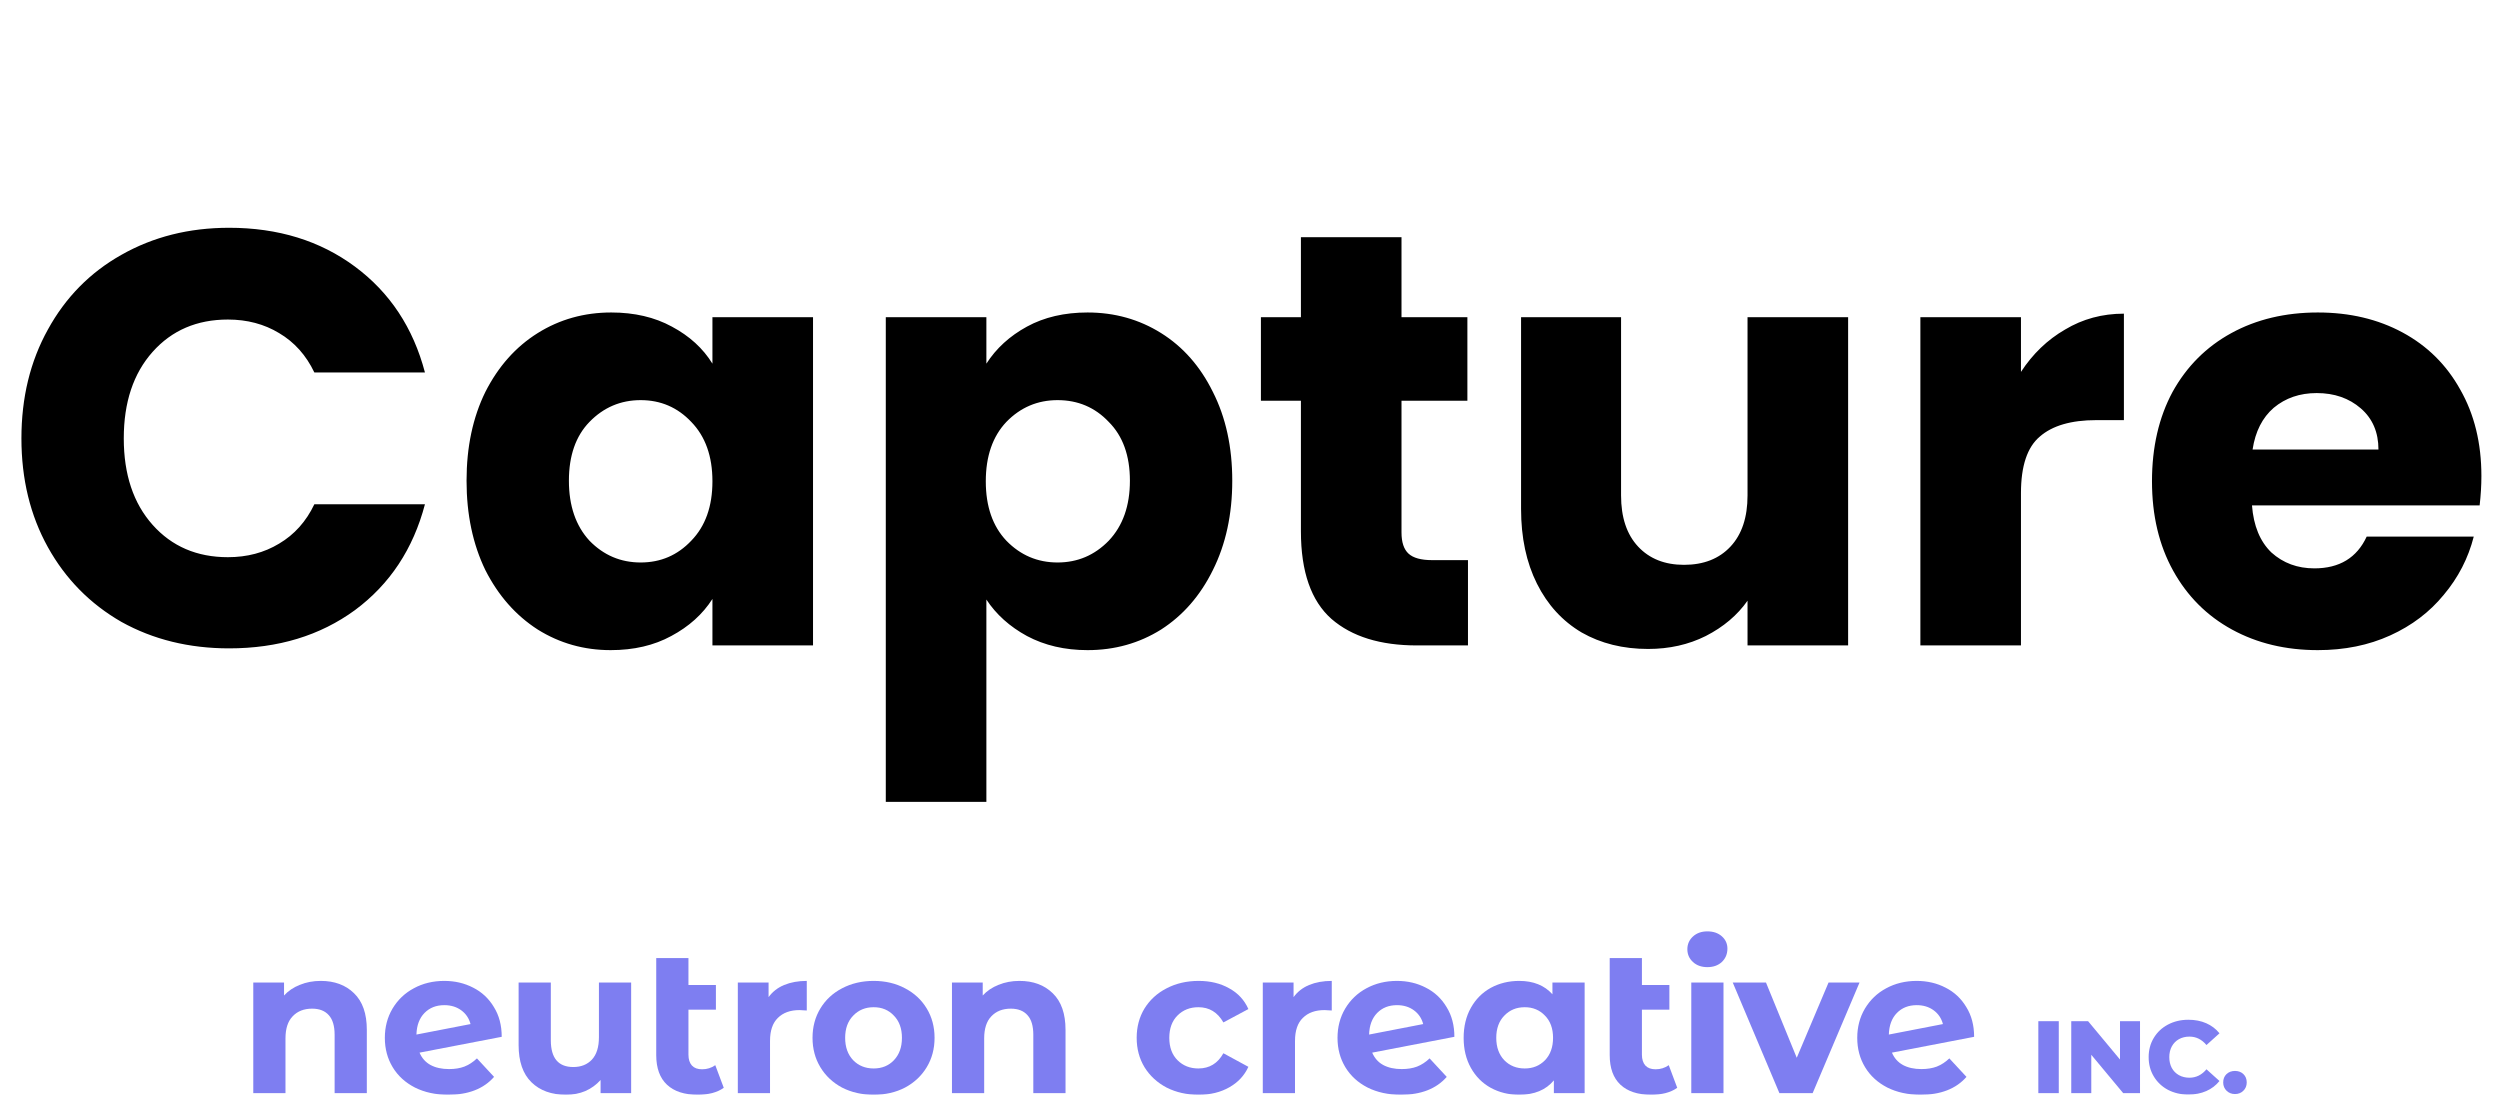 <svg width="306" height="134" viewBox="0 0 306 134" fill="none" xmlns="http://www.w3.org/2000/svg">
<g opacity="0.75">
<path d="M39.264 120.063C40.949 120.063 42.305 120.566 43.333 121.572C44.378 122.579 44.9 124.071 44.9 126.05V133.799H40.957V126.654C40.957 125.581 40.721 124.784 40.25 124.264C39.778 123.727 39.096 123.459 38.203 123.459C37.209 123.459 36.417 123.769 35.827 124.39C35.237 124.994 34.943 125.899 34.943 127.107V133.799H31V120.264H34.766V121.849C35.288 121.279 35.937 120.843 36.712 120.541C37.487 120.222 38.337 120.063 39.264 120.063Z" fill="#5353EC"/>
<path d="M54.965 130.855C55.673 130.855 56.296 130.755 56.835 130.553C57.391 130.335 57.905 130 58.377 129.547L60.474 131.811C59.194 133.27 57.324 134 54.864 134C53.331 134 51.974 133.706 50.795 133.119C49.616 132.516 48.706 131.686 48.066 130.629C47.425 129.572 47.105 128.373 47.105 127.031C47.105 125.706 47.417 124.516 48.04 123.459C48.681 122.386 49.548 121.556 50.644 120.969C51.755 120.365 53.002 120.063 54.384 120.063C55.681 120.063 56.861 120.34 57.922 120.893C58.983 121.43 59.826 122.218 60.449 123.258C61.09 124.281 61.41 125.497 61.41 126.906L51.351 128.843C51.638 129.514 52.084 130.017 52.691 130.352C53.314 130.688 54.072 130.855 54.965 130.855ZM54.384 123.031C53.39 123.031 52.581 123.35 51.958 123.987C51.334 124.625 51.006 125.505 50.972 126.629L57.593 125.346C57.408 124.642 57.029 124.08 56.456 123.66C55.883 123.241 55.193 123.031 54.384 123.031Z" fill="#5353EC"/>
<path d="M77.252 120.264V133.799H73.512V132.189C72.989 132.776 72.366 133.229 71.641 133.547C70.917 133.849 70.133 134 69.291 134C67.505 134 66.09 133.488 65.045 132.465C64.001 131.442 63.478 129.925 63.478 127.912V120.264H67.421V127.333C67.421 129.514 68.339 130.604 70.176 130.604C71.119 130.604 71.877 130.302 72.45 129.698C73.023 129.078 73.309 128.164 73.309 126.956V120.264H77.252Z" fill="#5353EC"/>
<path d="M88.587 133.145C88.2 133.43 87.72 133.648 87.147 133.799C86.591 133.933 86.01 134 85.403 134C83.769 134 82.513 133.589 81.637 132.767C80.761 131.945 80.323 130.738 80.323 129.145V117.27H84.266V120.566H87.627V123.585H84.266V129.094C84.266 129.665 84.409 130.109 84.695 130.428C84.982 130.73 85.394 130.881 85.934 130.881C86.54 130.881 87.079 130.713 87.551 130.377L88.587 133.145Z" fill="#5353EC"/>
<path d="M94.074 122.05C94.546 121.396 95.178 120.901 95.97 120.566C96.778 120.231 97.705 120.063 98.75 120.063V123.686C98.312 123.652 98.017 123.635 97.865 123.635C96.736 123.635 95.852 123.954 95.212 124.591C94.571 125.212 94.251 126.151 94.251 127.409V133.799H90.309V120.264H94.074V122.05Z" fill="#5353EC"/>
<path d="M106.935 134C105.503 134 104.214 133.706 103.068 133.119C101.939 132.516 101.055 131.686 100.414 130.629C99.774 129.572 99.454 128.373 99.454 127.031C99.454 125.69 99.774 124.491 100.414 123.434C101.055 122.377 101.939 121.556 103.068 120.969C104.214 120.365 105.503 120.063 106.935 120.063C108.367 120.063 109.647 120.365 110.776 120.969C111.905 121.556 112.79 122.377 113.43 123.434C114.07 124.491 114.39 125.69 114.39 127.031C114.39 128.373 114.07 129.572 113.43 130.629C112.79 131.686 111.905 132.516 110.776 133.119C109.647 133.706 108.367 134 106.935 134ZM106.935 130.78C107.946 130.78 108.771 130.444 109.411 129.774C110.069 129.086 110.397 128.172 110.397 127.031C110.397 125.891 110.069 124.985 109.411 124.314C108.771 123.627 107.946 123.283 106.935 123.283C105.924 123.283 105.09 123.627 104.433 124.314C103.776 124.985 103.447 125.891 103.447 127.031C103.447 128.172 103.776 129.086 104.433 129.774C105.09 130.444 105.924 130.78 106.935 130.78Z" fill="#5353EC"/>
<path d="M124.784 120.063C126.469 120.063 127.825 120.566 128.853 121.572C129.898 122.579 130.42 124.071 130.42 126.05V133.799H126.477V126.654C126.477 125.581 126.242 124.784 125.77 124.264C125.298 123.727 124.616 123.459 123.723 123.459C122.729 123.459 121.937 123.769 121.347 124.39C120.757 124.994 120.463 125.899 120.463 127.107V133.799H116.52V120.264H120.286V121.849C120.808 121.279 121.457 120.843 122.232 120.541C123.007 120.222 123.857 120.063 124.784 120.063Z" fill="#5353EC"/>
<path d="M146.711 134C145.262 134 143.956 133.706 142.794 133.119C141.648 132.516 140.747 131.686 140.089 130.629C139.449 129.572 139.129 128.373 139.129 127.031C139.129 125.69 139.449 124.491 140.089 123.434C140.747 122.377 141.648 121.556 142.794 120.969C143.956 120.365 145.262 120.063 146.711 120.063C148.143 120.063 149.39 120.365 150.451 120.969C151.529 121.556 152.313 122.403 152.802 123.509L149.744 125.145C149.036 123.904 148.017 123.283 146.686 123.283C145.658 123.283 144.807 123.618 144.133 124.289C143.459 124.96 143.122 125.874 143.122 127.031C143.122 128.189 143.459 129.103 144.133 129.774C144.807 130.444 145.658 130.78 146.686 130.78C148.033 130.78 149.053 130.159 149.744 128.918L152.802 130.579C152.313 131.652 151.529 132.491 150.451 133.094C149.39 133.698 148.143 134 146.711 134Z" fill="#5353EC"/>
<path d="M158.332 122.05C158.803 121.396 159.435 120.901 160.227 120.566C161.036 120.231 161.962 120.063 163.007 120.063V123.686C162.569 123.652 162.274 123.635 162.123 123.635C160.994 123.635 160.109 123.954 159.469 124.591C158.829 125.212 158.509 126.151 158.509 127.409V133.799H154.566V120.264H158.332V122.05Z" fill="#5353EC"/>
<path d="M171.571 130.855C172.279 130.855 172.902 130.755 173.442 130.553C173.997 130.335 174.511 130 174.983 129.547L177.081 131.811C175.8 133.27 173.93 134 171.47 134C169.937 134 168.581 133.706 167.401 133.119C166.222 132.516 165.312 131.686 164.672 130.629C164.032 129.572 163.712 128.373 163.712 127.031C163.712 125.706 164.023 124.516 164.647 123.459C165.287 122.386 166.155 121.556 167.25 120.969C168.362 120.365 169.609 120.063 170.99 120.063C172.287 120.063 173.467 120.34 174.528 120.893C175.59 121.43 176.432 122.218 177.055 123.258C177.696 124.281 178.016 125.497 178.016 126.906L167.957 128.843C168.244 129.514 168.69 130.017 169.297 130.352C169.92 130.688 170.678 130.855 171.571 130.855ZM170.99 123.031C169.996 123.031 169.187 123.35 168.564 123.987C167.941 124.625 167.612 125.505 167.578 126.629L174.2 125.346C174.014 124.642 173.635 124.08 173.062 123.66C172.49 123.241 171.799 123.031 170.99 123.031Z" fill="#5353EC"/>
<path d="M193.959 120.264V133.799H190.194V132.239C189.216 133.413 187.801 134 185.948 134C184.667 134 183.505 133.715 182.46 133.145C181.433 132.574 180.624 131.761 180.034 130.704C179.444 129.648 179.15 128.423 179.15 127.031C179.15 125.639 179.444 124.415 180.034 123.358C180.624 122.302 181.433 121.488 182.46 120.918C183.505 120.348 184.667 120.063 185.948 120.063C187.683 120.063 189.04 120.608 190.017 121.698V120.264H193.959ZM186.63 130.78C187.624 130.78 188.45 130.444 189.107 129.774C189.764 129.086 190.093 128.172 190.093 127.031C190.093 125.891 189.764 124.985 189.107 124.314C188.45 123.627 187.624 123.283 186.63 123.283C185.619 123.283 184.785 123.627 184.128 124.314C183.471 124.985 183.143 125.891 183.143 127.031C183.143 128.172 183.471 129.086 184.128 129.774C184.785 130.444 185.619 130.78 186.63 130.78Z" fill="#5353EC"/>
<path d="M205.292 133.145C204.905 133.43 204.425 133.648 203.852 133.799C203.296 133.933 202.714 134 202.108 134C200.474 134 199.218 133.589 198.342 132.767C197.466 131.945 197.028 130.738 197.028 129.145V117.27H200.971V120.566H204.332V123.585H200.971V129.094C200.971 129.665 201.114 130.109 201.4 130.428C201.687 130.73 202.099 130.881 202.639 130.881C203.245 130.881 203.784 130.713 204.256 130.377L205.292 133.145Z" fill="#5353EC"/>
<path d="M207.014 120.264H210.956V133.799H207.014V120.264ZM208.985 118.377C208.26 118.377 207.671 118.168 207.216 117.748C206.761 117.329 206.533 116.809 206.533 116.189C206.533 115.568 206.761 115.048 207.216 114.629C207.671 114.21 208.26 114 208.985 114C209.709 114 210.299 114.201 210.754 114.604C211.209 115.006 211.436 115.509 211.436 116.113C211.436 116.767 211.209 117.312 210.754 117.748C210.299 118.168 209.709 118.377 208.985 118.377Z" fill="#5353EC"/>
<path d="M227.605 120.264L221.868 133.799H217.799L212.088 120.264H216.157L219.922 129.472L223.814 120.264H227.605Z" fill="#5353EC"/>
<path d="M235.187 130.855C235.895 130.855 236.518 130.755 237.057 130.553C237.613 130.335 238.127 130 238.599 129.547L240.697 131.811C239.416 133.27 237.546 134 235.086 134C233.553 134 232.197 133.706 231.017 133.119C229.838 132.516 228.928 131.686 228.288 130.629C227.647 129.572 227.327 128.373 227.327 127.031C227.327 125.706 227.639 124.516 228.262 123.459C228.903 122.386 229.77 121.556 230.866 120.969C231.978 120.365 233.224 120.063 234.606 120.063C235.903 120.063 237.083 120.34 238.144 120.893C239.205 121.43 240.048 122.218 240.671 123.258C241.311 124.281 241.632 125.497 241.632 126.906L231.573 128.843C231.86 129.514 232.306 130.017 232.913 130.352C233.536 130.688 234.294 130.855 235.187 130.855ZM234.606 123.031C233.612 123.031 232.803 123.35 232.18 123.987C231.556 124.625 231.228 125.505 231.194 126.629L237.815 125.346C237.63 124.642 237.251 124.08 236.678 123.66C236.105 123.241 235.415 123.031 234.606 123.031Z" fill="#5353EC"/>
<path d="M249.493 124.994H251.995V133.799H249.493V124.994Z" fill="#5353EC"/>
<path d="M261.938 124.994V133.799H259.878L255.974 129.107V133.799H253.522V124.994H255.582L259.487 129.686V124.994H261.938Z" fill="#5353EC"/>
<path d="M267.86 133.975C266.934 133.975 266.1 133.782 265.358 133.396C264.625 133.002 264.048 132.457 263.627 131.761C263.206 131.065 262.995 130.277 262.995 129.396C262.995 128.516 263.206 127.727 263.627 127.031C264.048 126.335 264.625 125.795 265.358 125.409C266.1 125.015 266.934 124.818 267.86 124.818C268.669 124.818 269.398 124.96 270.046 125.245C270.695 125.53 271.234 125.941 271.664 126.478L270.072 127.912C269.499 127.224 268.804 126.881 267.987 126.881C267.506 126.881 267.077 126.985 266.698 127.195C266.327 127.405 266.036 127.702 265.826 128.088C265.624 128.465 265.522 128.901 265.522 129.396C265.522 129.891 265.624 130.331 265.826 130.717C266.036 131.094 266.327 131.388 266.698 131.597C267.077 131.807 267.506 131.912 267.987 131.912C268.804 131.912 269.499 131.568 270.072 130.881L271.664 132.314C271.234 132.851 270.695 133.262 270.046 133.547C269.398 133.832 268.669 133.975 267.86 133.975Z" fill="#5353EC"/>
<path d="M273.559 133.912C273.155 133.912 272.814 133.778 272.536 133.509C272.258 133.241 272.119 132.901 272.119 132.491C272.119 132.071 272.254 131.732 272.523 131.472C272.801 131.212 273.147 131.082 273.559 131.082C273.981 131.082 274.326 131.212 274.596 131.472C274.865 131.732 275 132.071 275 132.491C275 132.901 274.861 133.241 274.583 133.509C274.313 133.778 273.972 133.912 273.559 133.912Z" fill="#5353EC"/>
</g>
<path d="M2.622 53.656C2.622 48.664 3.702 44.224 5.862 40.336C8.022 36.4 11.022 33.352 14.862 31.192C18.75 28.984 23.142 27.88 28.038 27.88C34.038 27.88 39.174 29.464 43.446 32.632C47.718 35.8 50.574 40.12 52.014 45.592H38.478C37.47 43.48 36.03 41.872 34.158 40.768C32.334 39.664 30.246 39.112 27.894 39.112C24.102 39.112 21.03 40.432 18.678 43.072C16.326 45.712 15.15 49.24 15.15 53.656C15.15 58.072 16.326 61.6 18.678 64.24C21.03 66.88 24.102 68.2 27.894 68.2C30.246 68.2 32.334 67.648 34.158 66.544C36.03 65.44 37.47 63.832 38.478 61.72H52.014C50.574 67.192 47.718 71.512 43.446 74.68C39.174 77.8 34.038 79.36 28.038 79.36C23.142 79.36 18.75 78.28 14.862 76.12C11.022 73.912 8.022 70.864 5.862 66.976C3.702 63.088 2.622 58.648 2.622 53.656ZM57.106 58.84C57.106 54.712 57.874 51.088 59.41 47.968C60.994 44.848 63.13 42.448 65.818 40.768C68.506 39.088 71.506 38.248 74.818 38.248C77.65 38.248 80.122 38.824 82.234 39.976C84.394 41.128 86.05 42.64 87.202 44.512V38.824H99.514V79H87.202V73.312C86.002 75.184 84.322 76.696 82.162 77.848C80.05 79 77.578 79.576 74.746 79.576C71.482 79.576 68.506 78.736 65.818 77.056C63.13 75.328 60.994 72.904 59.41 69.784C57.874 66.616 57.106 62.968 57.106 58.84ZM87.202 58.912C87.202 55.84 86.338 53.416 84.61 51.64C82.93 49.864 80.866 48.976 78.418 48.976C75.97 48.976 73.882 49.864 72.154 51.64C70.474 53.368 69.634 55.768 69.634 58.84C69.634 61.912 70.474 64.36 72.154 66.184C73.882 67.96 75.97 68.848 78.418 68.848C80.866 68.848 82.93 67.96 84.61 66.184C86.338 64.408 87.202 61.984 87.202 58.912ZM120.733 44.512C121.933 42.64 123.589 41.128 125.701 39.976C127.813 38.824 130.285 38.248 133.117 38.248C136.429 38.248 139.429 39.088 142.117 40.768C144.805 42.448 146.917 44.848 148.453 47.968C150.037 51.088 150.829 54.712 150.829 58.84C150.829 62.968 150.037 66.616 148.453 69.784C146.917 72.904 144.805 75.328 142.117 77.056C139.429 78.736 136.429 79.576 133.117 79.576C130.333 79.576 127.861 79 125.701 77.848C123.589 76.696 121.933 75.208 120.733 73.384V98.152H108.421V38.824H120.733V44.512ZM138.301 58.84C138.301 55.768 137.437 53.368 135.709 51.64C134.029 49.864 131.941 48.976 129.445 48.976C126.997 48.976 124.909 49.864 123.181 51.64C121.501 53.416 120.661 55.84 120.661 58.912C120.661 61.984 121.501 64.408 123.181 66.184C124.909 67.96 126.997 68.848 129.445 68.848C131.893 68.848 133.981 67.96 135.709 66.184C137.437 64.36 138.301 61.912 138.301 58.84ZM179.68 68.56V79H173.416C168.952 79 165.472 77.92 162.976 75.76C160.48 73.552 159.232 69.976 159.232 65.032V49.048H154.336V38.824H159.232V29.032H171.544V38.824H179.608V49.048H171.544V65.176C171.544 66.376 171.832 67.24 172.408 67.768C172.984 68.296 173.944 68.56 175.288 68.56H179.68ZM226.21 38.824V79H213.898V73.528C212.65 75.304 210.946 76.744 208.786 77.848C206.674 78.904 204.322 79.432 201.73 79.432C198.658 79.432 195.946 78.76 193.594 77.416C191.242 76.024 189.418 74.032 188.122 71.44C186.826 68.848 186.178 65.8 186.178 62.296V38.824H198.418V60.64C198.418 63.328 199.114 65.416 200.506 66.904C201.898 68.392 203.77 69.136 206.122 69.136C208.522 69.136 210.418 68.392 211.81 66.904C213.202 65.416 213.898 63.328 213.898 60.64V38.824H226.21ZM247.366 45.52C248.806 43.312 250.606 41.584 252.766 40.336C254.926 39.04 257.326 38.392 259.966 38.392V51.424H256.582C253.51 51.424 251.206 52.096 249.67 53.44C248.134 54.736 247.366 57.04 247.366 60.352V79H235.054V38.824H247.366V45.52ZM303.723 58.264C303.723 59.416 303.651 60.616 303.507 61.864H275.643C275.835 64.36 276.627 66.28 278.019 67.624C279.459 68.92 281.211 69.568 283.275 69.568C286.347 69.568 288.483 68.272 289.683 65.68H302.787C302.115 68.32 300.891 70.696 299.115 72.808C297.387 74.92 295.203 76.576 292.563 77.776C289.923 78.976 286.971 79.576 283.707 79.576C279.771 79.576 276.267 78.736 273.195 77.056C270.123 75.376 267.723 72.976 265.995 69.856C264.267 66.736 263.403 63.088 263.403 58.912C263.403 54.736 264.243 51.088 265.923 47.968C267.651 44.848 270.051 42.448 273.123 40.768C276.195 39.088 279.723 38.248 283.707 38.248C287.595 38.248 291.051 39.064 294.075 40.696C297.099 42.328 299.451 44.656 301.131 47.68C302.859 50.704 303.723 54.232 303.723 58.264ZM291.123 55.024C291.123 52.912 290.403 51.232 288.963 49.984C287.523 48.736 285.723 48.112 283.563 48.112C281.499 48.112 279.747 48.712 278.307 49.912C276.915 51.112 276.051 52.816 275.715 55.024H291.123Z" fill="black"/>
</svg>
